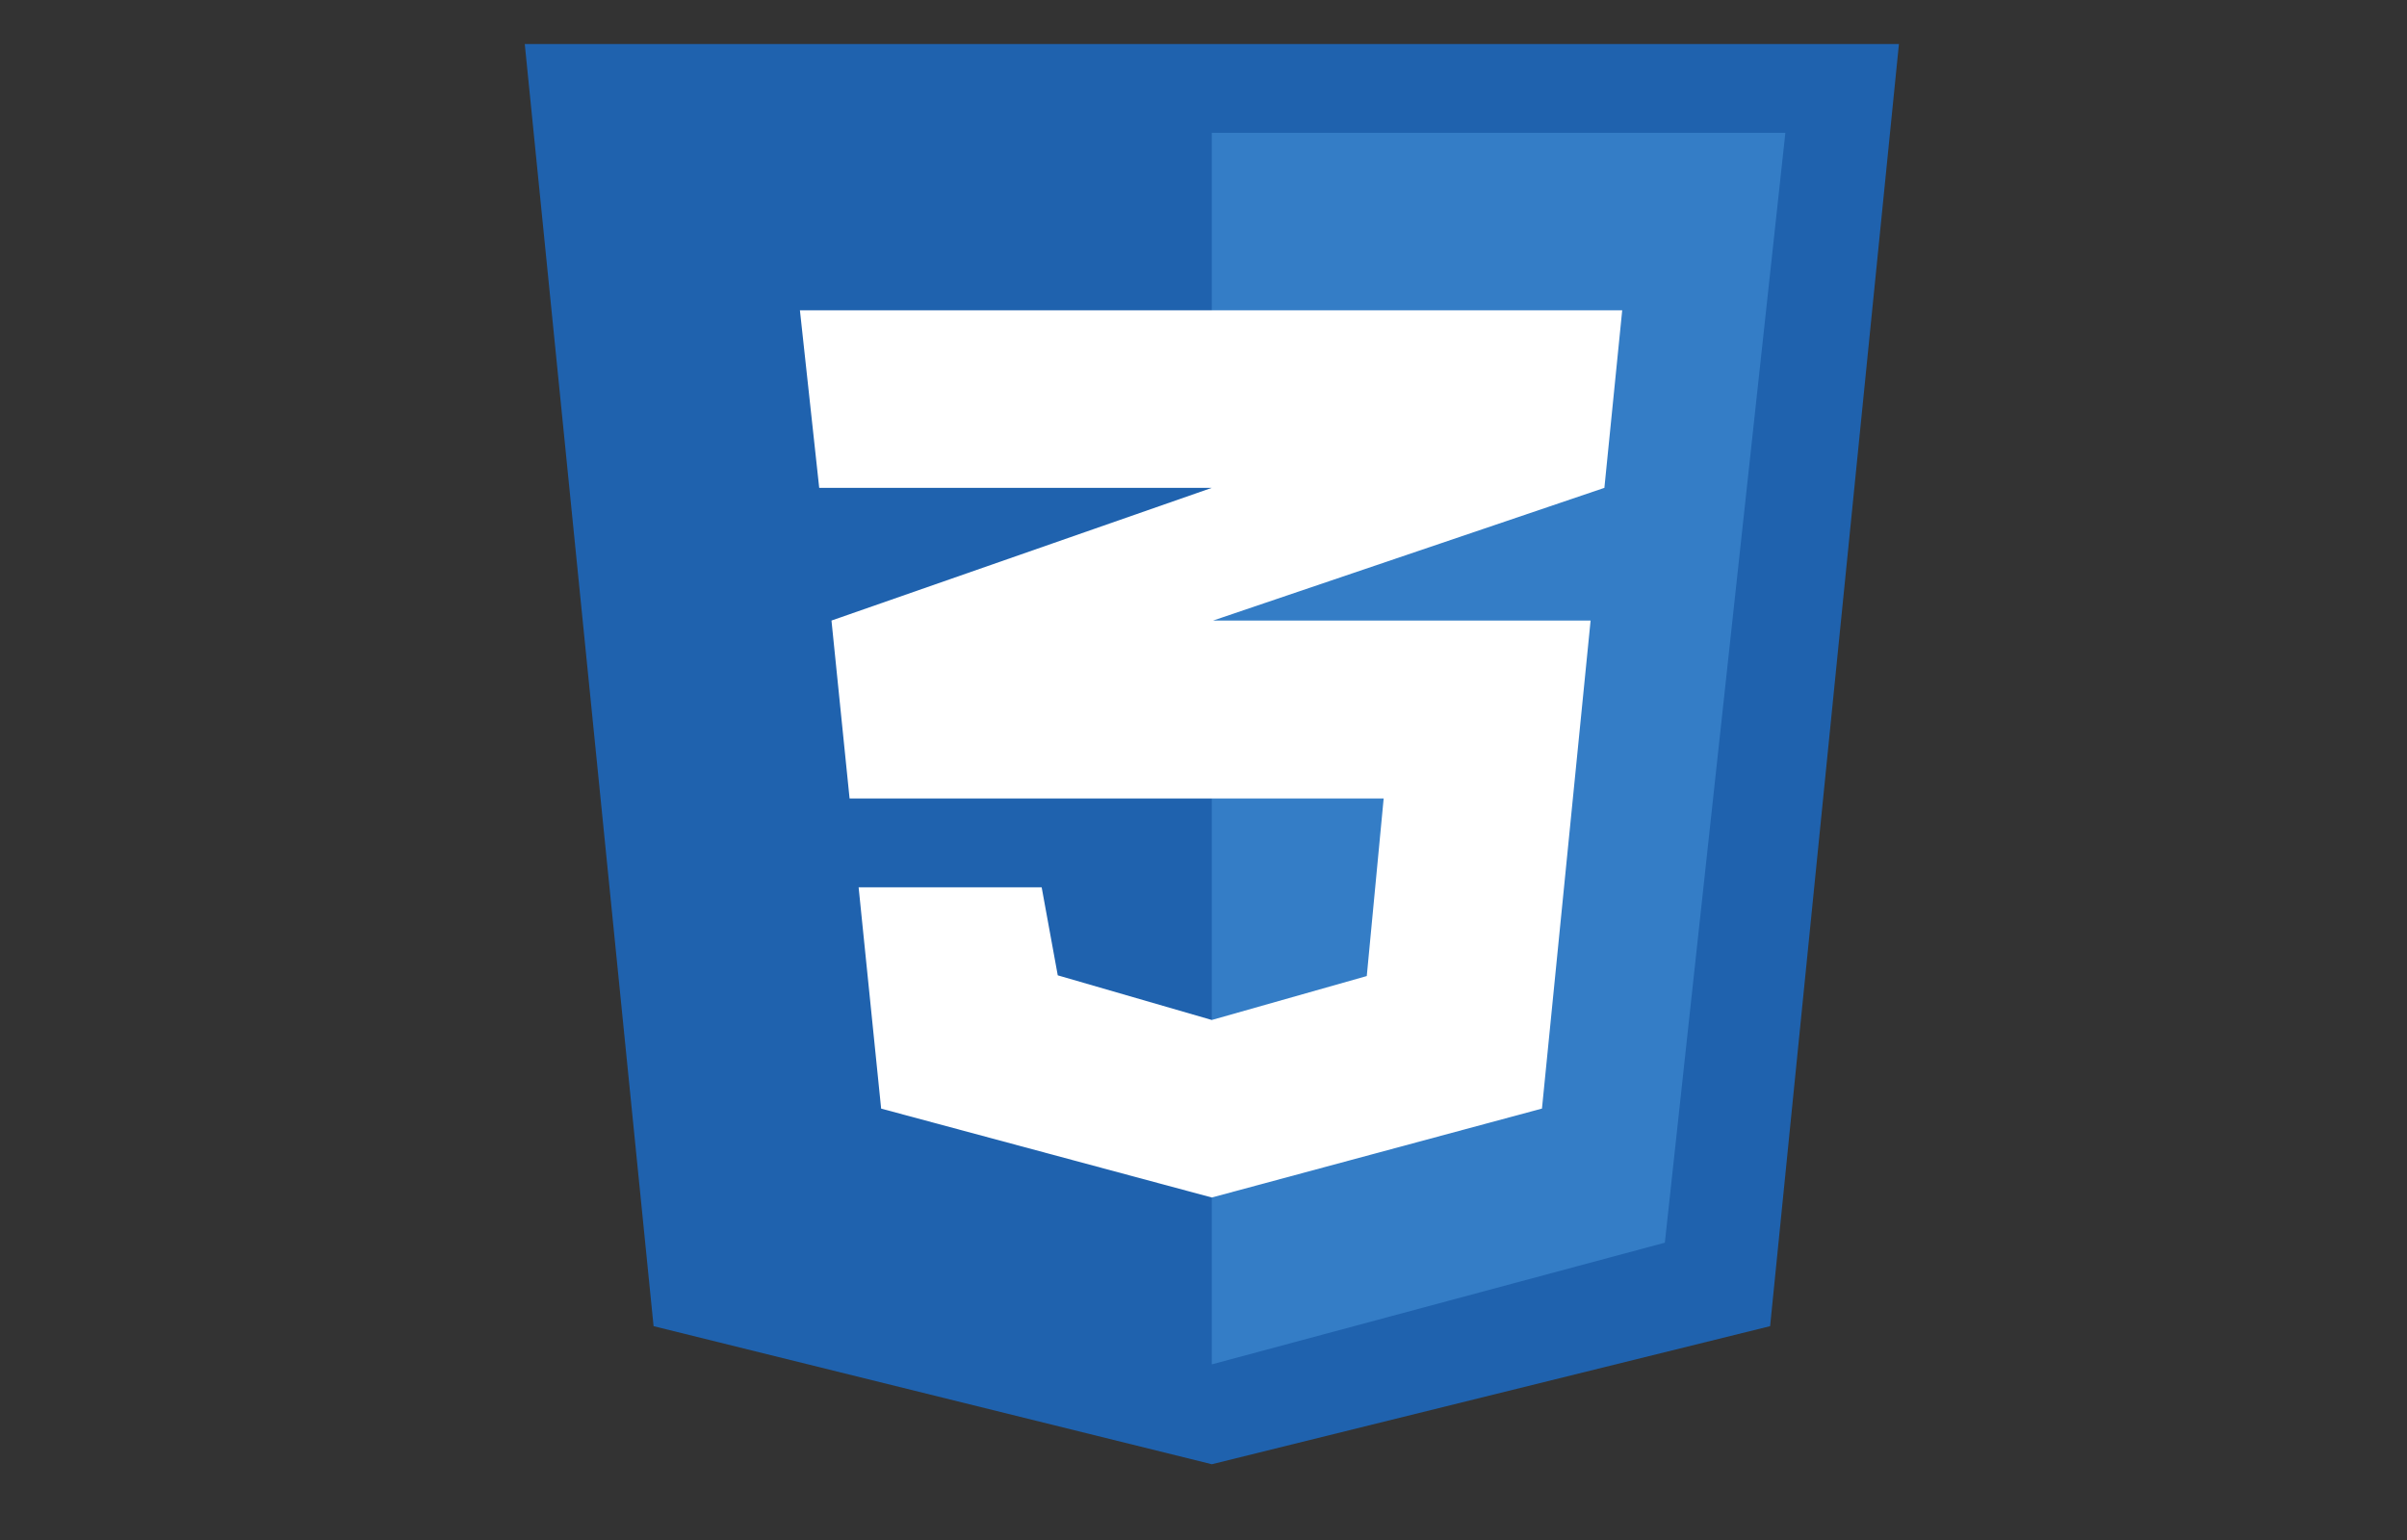<?xml version="1.0" encoding="UTF-8" standalone="no"?>
<!-- Created with Inkscape (http://www.inkscape.org/) -->

<svg
   xmlns:dc="http://purl.org/dc/elements/1.1/"
   xmlns:cc="http://creativecommons.org/ns#"
   xmlns:rdf="http://www.w3.org/1999/02/22-rdf-syntax-ns#"
   xmlns:svg="http://www.w3.org/2000/svg"
   xmlns="http://www.w3.org/2000/svg"
   xmlns:sodipodi="http://sodipodi.sourceforge.net/DTD/sodipodi-0.dtd"
   xmlns:inkscape="http://www.inkscape.org/namespaces/inkscape"
   width="250mm"
   height="160mm"
   viewBox="0 0 250 160"
   version="1.1"
   id="svg4549"
   inkscape:version="0.92.2 (5c3e80d, 2017-08-06)"
   sodipodi:docname="css3.svg">
  <rect x="0" y="0" width="250" height="160" fill="#333333" stroke="none"/>
  <defs
     id="defs4543" />
  <sodipodi:namedview
     id="base"
     pagecolor="#ffffff"
     bordercolor="#666666"
     borderopacity="1.0"
     inkscape:pageopacity="0.0"
     inkscape:pageshadow="2"
     inkscape:zoom="0.35"
     inkscape:cx="-64.285714"
     inkscape:cy="560"
     inkscape:document-units="mm"
     inkscape:current-layer="layer1"
     showgrid="false"
     inkscape:window-width="1920"
     inkscape:window-height="1018"
     inkscape:window-x="-8"
     inkscape:window-y="-8"
     inkscape:window-maximized="1" />
  <g
     inkscape:label="Layer 1"
     inkscape:groupmode="layer"
     id="layer1"
     transform="translate(0,-137)">
    <g
       id="g4541"
       transform="matrix(5.097,0,0,4.611,44.31,141.576)">
      <g
         id="g4510">
        <polygon
           id="polygon4504"
           points="4.625,28.889 2,0 30.002,0 27.377,28.889 16.001,32 "
           style="fill:#1f62ae" />
        <polygon
           id="polygon4506"
           points="25.232,27.008 27.688,2 16,2 16,29.75 "
           style="fill:#347dc6" />
        <polygon
           id="polygon4508"
           points="19.502,17 19.158,21 16,21.99 12.861,20.984 12.533,19 8.803,19 9.262,23.987 16,25.99 22.728,23.986 23.719,12.99 16.026,12.99 24,10 24.363,6 7.607,6 8,10 16,10 8.25,12.99 8.619,17 "
           style="fill:#ffffff" />
      </g>
      <g
         id="g4512" />
      <g
         id="g4514" />
      <g
         id="g4516" />
      <g
         id="g4518" />
      <g
         id="g4520" />
      <g
         id="g4522" />
    </g>
  </g>
</svg>
